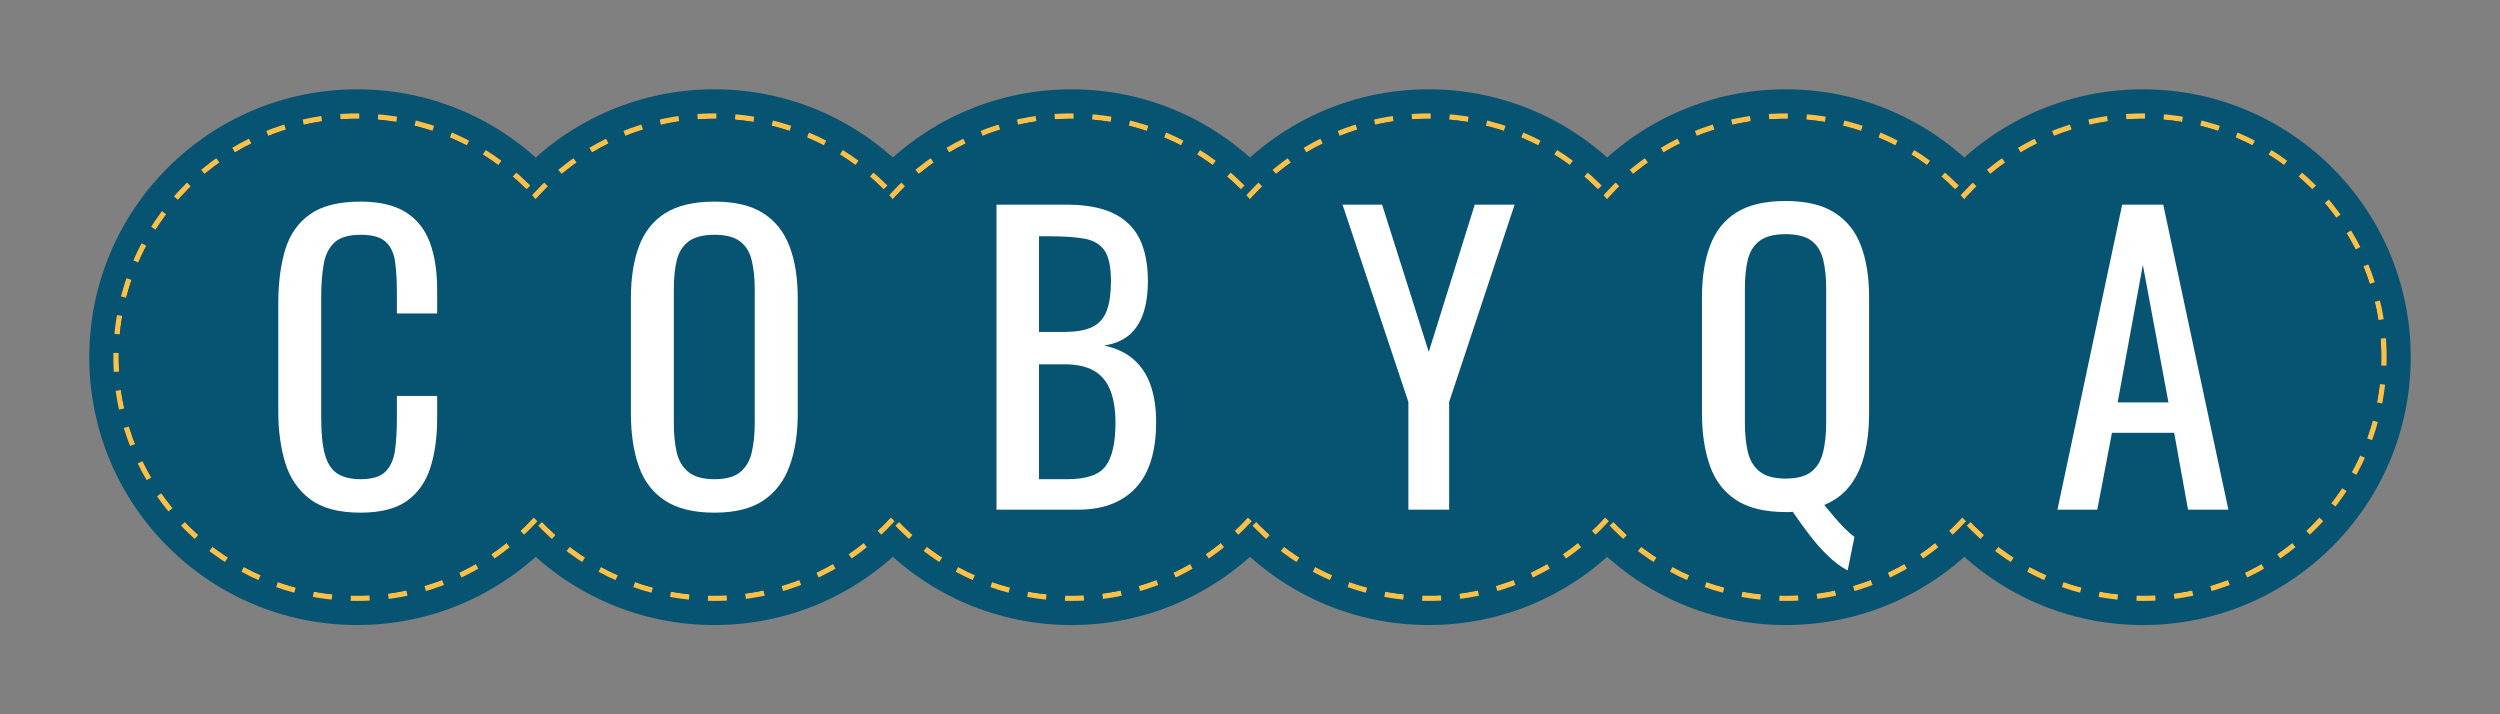 <?xml version="1.0" encoding="UTF-8"?>
<svg xmlns="http://www.w3.org/2000/svg" xmlns:xlink="http://www.w3.org/1999/xlink" width="396.85pt" height="113.39pt" viewBox="0 0 396.85 113.39" version="1.1">
<rect x="0" y="0" width="396.85" height="113.39" fill="#808080" stroke="none"/>
<defs>
<g>
<symbol overflow="visible" id="glyph0-0">
<path style="stroke:none;" d="M 5.375 0 L 5.375 -48.422 L 35.391 -48.422 L 35.391 0 Z M 11.531 -5.375 L 29.234 -5.375 L 29.234 -43.047 L 11.531 -43.047 Z M 11.531 -5.375 "/>
</symbol>
<symbol overflow="visible" id="glyph0-1">
<path style="stroke:none;" d="M 15.906 0.531 C 12.477 0.531 9.816 -0.18 7.922 -1.609 C 6.023 -3.047 4.707 -4.977 3.969 -7.406 C 3.238 -9.844 2.875 -12.555 2.875 -15.547 L 2.875 -32.641 C 2.875 -35.91 3.238 -38.758 3.969 -41.188 C 4.707 -43.625 6.023 -45.508 7.922 -46.844 C 9.816 -48.176 12.477 -48.844 15.906 -48.844 C 18.926 -48.844 21.32 -48.285 23.094 -47.172 C 24.875 -46.055 26.148 -44.461 26.922 -42.391 C 27.703 -40.316 28.094 -37.82 28.094 -34.906 L 28.094 -31.094 L 21.703 -31.094 L 21.703 -34.5 C 21.703 -36.289 21.609 -37.875 21.422 -39.25 C 21.242 -40.625 20.754 -41.688 19.953 -42.438 C 19.16 -43.195 17.832 -43.578 15.969 -43.578 C 14.051 -43.578 12.656 -43.164 11.781 -42.344 C 10.906 -41.531 10.336 -40.375 10.078 -38.875 C 9.816 -37.383 9.688 -35.645 9.688 -33.656 L 9.688 -14.469 C 9.688 -12.039 9.883 -10.117 10.281 -8.703 C 10.676 -7.285 11.332 -6.273 12.25 -5.672 C 13.164 -5.078 14.406 -4.781 15.969 -4.781 C 17.801 -4.781 19.113 -5.188 19.906 -6 C 20.707 -6.82 21.207 -7.945 21.406 -9.375 C 21.602 -10.812 21.703 -12.488 21.703 -14.406 L 21.703 -18 L 28.094 -18 L 28.094 -14.406 C 28.094 -11.457 27.734 -8.859 27.016 -6.609 C 26.297 -4.359 25.062 -2.602 23.312 -1.344 C 21.562 -0.094 19.094 0.531 15.906 0.531 Z M 15.906 0.531 "/>
</symbol>
<symbol overflow="visible" id="glyph0-2">
<path style="stroke:none;" d="M 16.141 0.531 C 12.867 0.531 10.254 -0.102 8.297 -1.375 C 6.348 -2.645 4.957 -4.469 4.125 -6.844 C 3.289 -9.219 2.875 -12 2.875 -15.188 L 2.875 -33.531 C 2.875 -36.719 3.301 -39.457 4.156 -41.75 C 5.008 -44.039 6.398 -45.797 8.328 -47.016 C 10.266 -48.234 12.867 -48.844 16.141 -48.844 C 19.41 -48.844 22 -48.223 23.906 -46.984 C 25.82 -45.754 27.207 -44 28.062 -41.719 C 28.926 -39.445 29.359 -36.719 29.359 -33.531 L 29.359 -15.125 C 29.359 -11.977 28.926 -9.227 28.062 -6.875 C 27.207 -4.52 25.82 -2.695 23.906 -1.406 C 22 -0.113 19.41 0.531 16.141 0.531 Z M 16.141 -4.781 C 17.93 -4.781 19.285 -5.148 20.203 -5.891 C 21.117 -6.629 21.734 -7.664 22.047 -9 C 22.367 -10.332 22.531 -11.895 22.531 -13.688 L 22.531 -34.906 C 22.531 -36.707 22.367 -38.254 22.047 -39.547 C 21.734 -40.836 21.117 -41.832 20.203 -42.531 C 19.285 -43.227 17.93 -43.578 16.141 -43.578 C 14.348 -43.578 12.984 -43.227 12.047 -42.531 C 11.109 -41.832 10.477 -40.836 10.156 -39.547 C 9.844 -38.254 9.688 -36.707 9.688 -34.906 L 9.688 -13.688 C 9.688 -11.895 9.844 -10.332 10.156 -9 C 10.477 -7.664 11.109 -6.629 12.047 -5.891 C 12.984 -5.148 14.348 -4.781 16.141 -4.781 Z M 16.141 -4.781 "/>
</symbol>
<symbol overflow="visible" id="glyph0-3">
<path style="stroke:none;" d="M 3.766 0 L 3.766 -48.422 L 14.891 -48.422 C 17.078 -48.422 18.977 -48.18 20.594 -47.703 C 22.207 -47.223 23.551 -46.484 24.625 -45.484 C 25.707 -44.492 26.504 -43.227 27.016 -41.688 C 27.535 -40.156 27.797 -38.352 27.797 -36.281 C 27.797 -34.289 27.547 -32.566 27.047 -31.109 C 26.547 -29.66 25.785 -28.516 24.766 -27.672 C 23.754 -26.836 22.453 -26.301 20.859 -26.062 C 22.816 -25.625 24.391 -24.875 25.578 -23.812 C 26.773 -22.758 27.66 -21.406 28.234 -19.75 C 28.816 -18.102 29.109 -16.125 29.109 -13.812 C 29.109 -11.738 28.867 -9.844 28.391 -8.125 C 27.91 -6.414 27.16 -4.961 26.141 -3.766 C 25.129 -2.566 23.836 -1.641 22.266 -0.984 C 20.691 -0.328 18.828 0 16.672 0 Z M 10.516 -4.844 L 15.062 -4.844 C 18.094 -4.844 20.113 -5.551 21.125 -6.969 C 22.145 -8.383 22.656 -10.664 22.656 -13.812 C 22.656 -15.844 22.383 -17.547 21.844 -18.922 C 21.312 -20.297 20.457 -21.332 19.281 -22.031 C 18.102 -22.727 16.52 -23.078 14.531 -23.078 L 10.516 -23.078 Z M 10.516 -28.219 L 14.531 -28.219 C 16.438 -28.219 17.926 -28.484 19 -29.016 C 20.082 -29.555 20.844 -30.426 21.281 -31.625 C 21.719 -32.82 21.938 -34.375 21.938 -36.281 C 21.938 -38.52 21.598 -40.133 20.922 -41.125 C 20.242 -42.125 19.188 -42.754 17.75 -43.016 C 16.32 -43.273 14.453 -43.406 12.141 -43.406 L 10.516 -43.406 Z M 10.516 -28.219 "/>
</symbol>
<symbol overflow="visible" id="glyph0-4">
<path style="stroke:none;" d="M 11.172 0 L 11.172 -17.094 L 0.719 -48.422 L 7 -48.422 L 14.406 -25.047 L 21.703 -48.422 L 28.031 -48.422 L 17.641 -17.094 L 17.641 0 Z M 11.172 0 "/>
</symbol>
<symbol overflow="visible" id="glyph0-5">
<path style="stroke:none;" d="M 26 9.797 C 24.926 9.242 23.859 8.445 22.797 7.406 C 21.742 6.375 20.75 5.238 19.812 4 C 18.875 2.77 18.031 1.598 17.281 0.484 C 17.113 0.516 16.93 0.531 16.734 0.531 C 16.535 0.531 16.336 0.531 16.141 0.531 C 12.867 0.531 10.254 -0.102 8.297 -1.375 C 6.348 -2.645 4.957 -4.469 4.125 -6.844 C 3.289 -9.219 2.875 -12 2.875 -15.188 L 2.875 -33.531 C 2.875 -36.719 3.301 -39.457 4.156 -41.75 C 5.008 -44.039 6.398 -45.797 8.328 -47.016 C 10.266 -48.234 12.867 -48.844 16.141 -48.844 C 19.41 -48.844 22.008 -48.223 23.938 -46.984 C 25.875 -45.754 27.27 -44 28.125 -41.719 C 28.977 -39.445 29.406 -36.719 29.406 -33.531 L 29.406 -15.125 C 29.406 -12.77 29.164 -10.625 28.688 -8.688 C 28.219 -6.758 27.461 -5.109 26.422 -3.734 C 25.391 -2.359 24.016 -1.312 22.297 -0.594 C 22.773 0 23.289 0.625 23.844 1.281 C 24.406 1.938 24.961 2.547 25.516 3.109 C 26.078 3.672 26.598 4.129 27.078 4.484 Z M 16.141 -4.781 C 17.973 -4.781 19.348 -5.148 20.266 -5.891 C 21.18 -6.629 21.797 -7.664 22.109 -9 C 22.43 -10.332 22.594 -11.895 22.594 -13.688 L 22.594 -34.906 C 22.594 -36.707 22.43 -38.254 22.109 -39.547 C 21.797 -40.836 21.18 -41.832 20.266 -42.531 C 19.348 -43.227 17.973 -43.578 16.141 -43.578 C 14.348 -43.578 12.984 -43.227 12.047 -42.531 C 11.109 -41.832 10.477 -40.836 10.156 -39.547 C 9.844 -38.254 9.688 -36.707 9.688 -34.906 L 9.688 -13.688 C 9.688 -11.895 9.844 -10.332 10.156 -9 C 10.477 -7.664 11.109 -6.629 12.047 -5.891 C 12.984 -5.148 14.348 -4.781 16.141 -4.781 Z M 16.141 -4.781 "/>
</symbol>
<symbol overflow="visible" id="glyph0-6">
<path style="stroke:none;" d="M 1.141 0 L 11.422 -48.422 L 17.938 -48.422 L 28.281 0 L 21.875 0 L 19.672 -12.203 L 9.797 -12.203 L 7.469 0 Z M 10.703 -17.031 L 18.766 -17.031 L 14.703 -38.859 Z M 10.703 -17.031 "/>
</symbol>
</g>
</defs>
<g id="surface1">
<path style=" stroke:none;fill-rule:nonzero;fill:rgb(2.699%,32.899%,44.299%);fill-opacity:1;" d="M 99.211 56.695 C 99.211 33.215 80.176 14.176 56.691 14.176 C 33.207 14.176 14.172 33.215 14.172 56.695 C 14.172 80.18 33.207 99.219 56.691 99.219 C 80.176 99.219 99.211 80.18 99.211 56.695 Z M 99.211 56.695 "/>
<path style=" stroke:none;fill-rule:nonzero;fill:rgb(2.699%,32.899%,44.299%);fill-opacity:1;" d="M 155.906 56.695 C 155.906 33.215 136.867 14.176 113.383 14.176 C 89.902 14.176 70.863 33.215 70.863 56.695 C 70.863 80.18 89.902 99.219 113.383 99.219 C 136.867 99.219 155.906 80.18 155.906 56.695 Z M 155.906 56.695 "/>
<path style=" stroke:none;fill-rule:nonzero;fill:rgb(2.699%,32.899%,44.299%);fill-opacity:1;" d="M 212.598 56.695 C 212.598 33.215 193.562 14.176 170.078 14.176 C 146.594 14.176 127.559 33.215 127.559 56.695 C 127.559 80.18 146.594 99.219 170.078 99.219 C 193.562 99.219 212.598 80.18 212.598 56.695 Z M 212.598 56.695 "/>
<path style=" stroke:none;fill-rule:nonzero;fill:rgb(2.699%,32.899%,44.299%);fill-opacity:1;" d="M 269.293 56.695 C 269.293 33.215 250.254 14.176 226.773 14.176 C 203.289 14.176 184.25 33.215 184.25 56.695 C 184.25 80.18 203.289 99.219 226.773 99.219 C 250.254 99.219 269.293 80.18 269.293 56.695 Z M 269.293 56.695 "/>
<path style=" stroke:none;fill-rule:nonzero;fill:rgb(2.699%,32.899%,44.299%);fill-opacity:1;" d="M 325.984 56.695 C 325.984 33.215 306.949 14.176 283.465 14.176 C 259.98 14.176 240.945 33.215 240.945 56.695 C 240.945 80.18 259.98 99.219 283.465 99.219 C 306.949 99.219 325.984 80.18 325.984 56.695 Z M 325.984 56.695 "/>
<path style=" stroke:none;fill-rule:nonzero;fill:rgb(2.699%,32.899%,44.299%);fill-opacity:1;" d="M 382.68 56.695 C 382.68 33.215 363.645 14.176 340.16 14.176 C 316.676 14.176 297.641 33.215 297.641 56.695 C 297.641 80.18 316.676 99.219 340.16 99.219 C 363.645 99.219 382.68 80.18 382.68 56.695 Z M 382.68 56.695 "/>
<path style="fill:none;stroke-width:0.85;stroke-linecap:butt;stroke-linejoin:miter;stroke:rgb(100%,75.299%,27.1%);stroke-opacity:1;stroke-dasharray:2.989,2.989;stroke-miterlimit:10;" d="M -103.464 0.002 C -103.464 21.134 -120.597 38.267 -141.734 38.267 C -162.87 38.267 -180.003 21.134 -180.003 0.002 C -180.003 -21.135 -162.87 -38.268 -141.734 -38.268 C -120.597 -38.268 -103.464 -21.135 -103.464 0.002 Z M -103.464 0.002 " transform="matrix(1,0,0,-1,198.425,56.697)"/>
<path style="fill:none;stroke-width:0.85;stroke-linecap:butt;stroke-linejoin:miter;stroke:rgb(100%,75.299%,27.1%);stroke-opacity:1;stroke-dasharray:2.989,2.989;stroke-miterlimit:10;" d="M -46.773 0.002 C -46.773 21.134 -63.905 38.267 -85.042 38.267 C -106.175 38.267 -123.308 21.134 -123.308 0.002 C -123.308 -21.135 -106.175 -38.268 -85.042 -38.268 C -63.905 -38.268 -46.773 -21.135 -46.773 0.002 Z M -46.773 0.002 " transform="matrix(1,0,0,-1,198.425,56.697)"/>
<path style="fill:none;stroke-width:0.85;stroke-linecap:butt;stroke-linejoin:miter;stroke:rgb(100%,75.299%,27.1%);stroke-opacity:1;stroke-dasharray:2.989,2.989;stroke-miterlimit:10;" d="M 9.923 0.002 C 9.923 21.134 -7.21 38.267 -28.347 38.267 C -49.484 38.267 -66.616 21.134 -66.616 0.002 C -66.616 -21.135 -49.484 -38.268 -28.347 -38.268 C -7.21 -38.268 9.923 -21.135 9.923 0.002 Z M 9.923 0.002 " transform="matrix(1,0,0,-1,198.425,56.697)"/>
<path style="fill:none;stroke-width:0.85;stroke-linecap:butt;stroke-linejoin:miter;stroke:rgb(100%,75.299%,27.1%);stroke-opacity:1;stroke-dasharray:2.989,2.989;stroke-miterlimit:10;" d="M 66.614 0.002 C 66.614 21.134 49.481 38.267 28.348 38.267 C 7.212 38.267 -9.921 21.134 -9.921 0.002 C -9.921 -21.135 7.212 -38.268 28.348 -38.268 C 49.481 -38.268 66.614 -21.135 66.614 0.002 Z M 66.614 0.002 " transform="matrix(1,0,0,-1,198.425,56.697)"/>
<path style="fill:none;stroke-width:0.85;stroke-linecap:butt;stroke-linejoin:miter;stroke:rgb(100%,75.299%,27.1%);stroke-opacity:1;stroke-dasharray:2.989,2.989;stroke-miterlimit:10;" d="M 123.309 0.002 C 123.309 21.134 106.177 38.267 85.04 38.267 C 63.907 38.267 46.77 21.134 46.77 0.002 C 46.77 -21.135 63.907 -38.268 85.04 -38.268 C 106.177 -38.268 123.309 -21.135 123.309 0.002 Z M 123.309 0.002 " transform="matrix(1,0,0,-1,198.425,56.697)"/>
<path style="fill:none;stroke-width:0.85;stroke-linecap:butt;stroke-linejoin:miter;stroke:rgb(100%,75.299%,27.1%);stroke-opacity:1;stroke-dasharray:2.989,2.989;stroke-miterlimit:10;" d="M 180.001 0.002 C 180.001 21.134 162.868 38.267 141.735 38.267 C 120.598 38.267 103.466 21.134 103.466 0.002 C 103.466 -21.135 120.598 -38.268 141.735 -38.268 C 162.868 -38.268 180.001 -21.135 180.001 0.002 Z M 180.001 0.002 " transform="matrix(1,0,0,-1,198.425,56.697)"/>
<path style=" stroke:none;fill-rule:nonzero;fill:rgb(2.699%,32.899%,44.299%);fill-opacity:1;" d="M 94.535 56.695 C 94.535 35.797 77.59 18.855 56.691 18.855 C 35.789 18.855 18.848 35.797 18.848 56.695 C 18.848 77.598 35.789 94.539 56.691 94.539 C 77.59 94.539 94.535 77.598 94.535 56.695 Z M 94.535 56.695 "/>
<path style=" stroke:none;fill-rule:nonzero;fill:rgb(2.699%,32.899%,44.299%);fill-opacity:1;" d="M 151.227 56.695 C 151.227 35.797 134.285 18.855 113.383 18.855 C 92.484 18.855 75.543 35.797 75.543 56.695 C 75.543 77.598 92.484 94.539 113.383 94.539 C 134.285 94.539 151.227 77.598 151.227 56.695 Z M 151.227 56.695 "/>
<path style=" stroke:none;fill-rule:nonzero;fill:rgb(2.699%,32.899%,44.299%);fill-opacity:1;" d="M 207.922 56.695 C 207.922 35.797 190.98 18.855 170.078 18.855 C 149.176 18.855 132.234 35.797 132.234 56.695 C 132.234 77.598 149.176 94.539 170.078 94.539 C 190.98 94.539 207.922 77.598 207.922 56.695 Z M 207.922 56.695 "/>
<path style=" stroke:none;fill-rule:nonzero;fill:rgb(2.699%,32.899%,44.299%);fill-opacity:1;" d="M 264.613 56.695 C 264.613 35.797 247.672 18.855 226.773 18.855 C 205.871 18.855 188.93 35.797 188.93 56.695 C 188.93 77.598 205.871 94.539 226.773 94.539 C 247.672 94.539 264.613 77.598 264.613 56.695 Z M 264.613 56.695 "/>
<path style=" stroke:none;fill-rule:nonzero;fill:rgb(2.699%,32.899%,44.299%);fill-opacity:1;" d="M 321.309 56.695 C 321.309 35.797 304.367 18.855 283.465 18.855 C 262.566 18.855 245.621 35.797 245.621 56.695 C 245.621 77.598 262.566 94.539 283.465 94.539 C 304.367 94.539 321.309 77.598 321.309 56.695 Z M 321.309 56.695 "/>
<path style=" stroke:none;fill-rule:nonzero;fill:rgb(2.699%,32.899%,44.299%);fill-opacity:1;" d="M 378.004 56.695 C 378.004 35.797 361.059 18.855 340.16 18.855 C 319.258 18.855 302.316 35.797 302.316 56.695 C 302.316 77.598 319.258 94.539 340.16 94.539 C 361.059 94.539 378.004 77.598 378.004 56.695 Z M 378.004 56.695 "/>
<g style="fill:rgb(100%,100%,100%);fill-opacity:1;">
  <use xlink:href="#glyph0-1" x="41.299" y="80.848"/>
</g>
<g style="fill:rgb(100%,100%,100%);fill-opacity:1;">
  <use xlink:href="#glyph0-2" x="97.275" y="80.848"/>
</g>
<g style="fill:rgb(100%,100%,100%);fill-opacity:1;">
  <use xlink:href="#glyph0-3" x="154.417" y="80.908"/>
</g>
<g style="fill:rgb(100%,100%,100%);fill-opacity:1;">
  <use xlink:href="#glyph0-4" x="212.396" y="80.908"/>
</g>
<g style="fill:rgb(100%,100%,100%);fill-opacity:1;">
  <use xlink:href="#glyph0-5" x="267.296" y="80.751"/>
</g>
<g style="fill:rgb(100%,100%,100%);fill-opacity:1;">
  <use xlink:href="#glyph0-6" x="325.454" y="80.908"/>
</g>
</g>
</svg>
